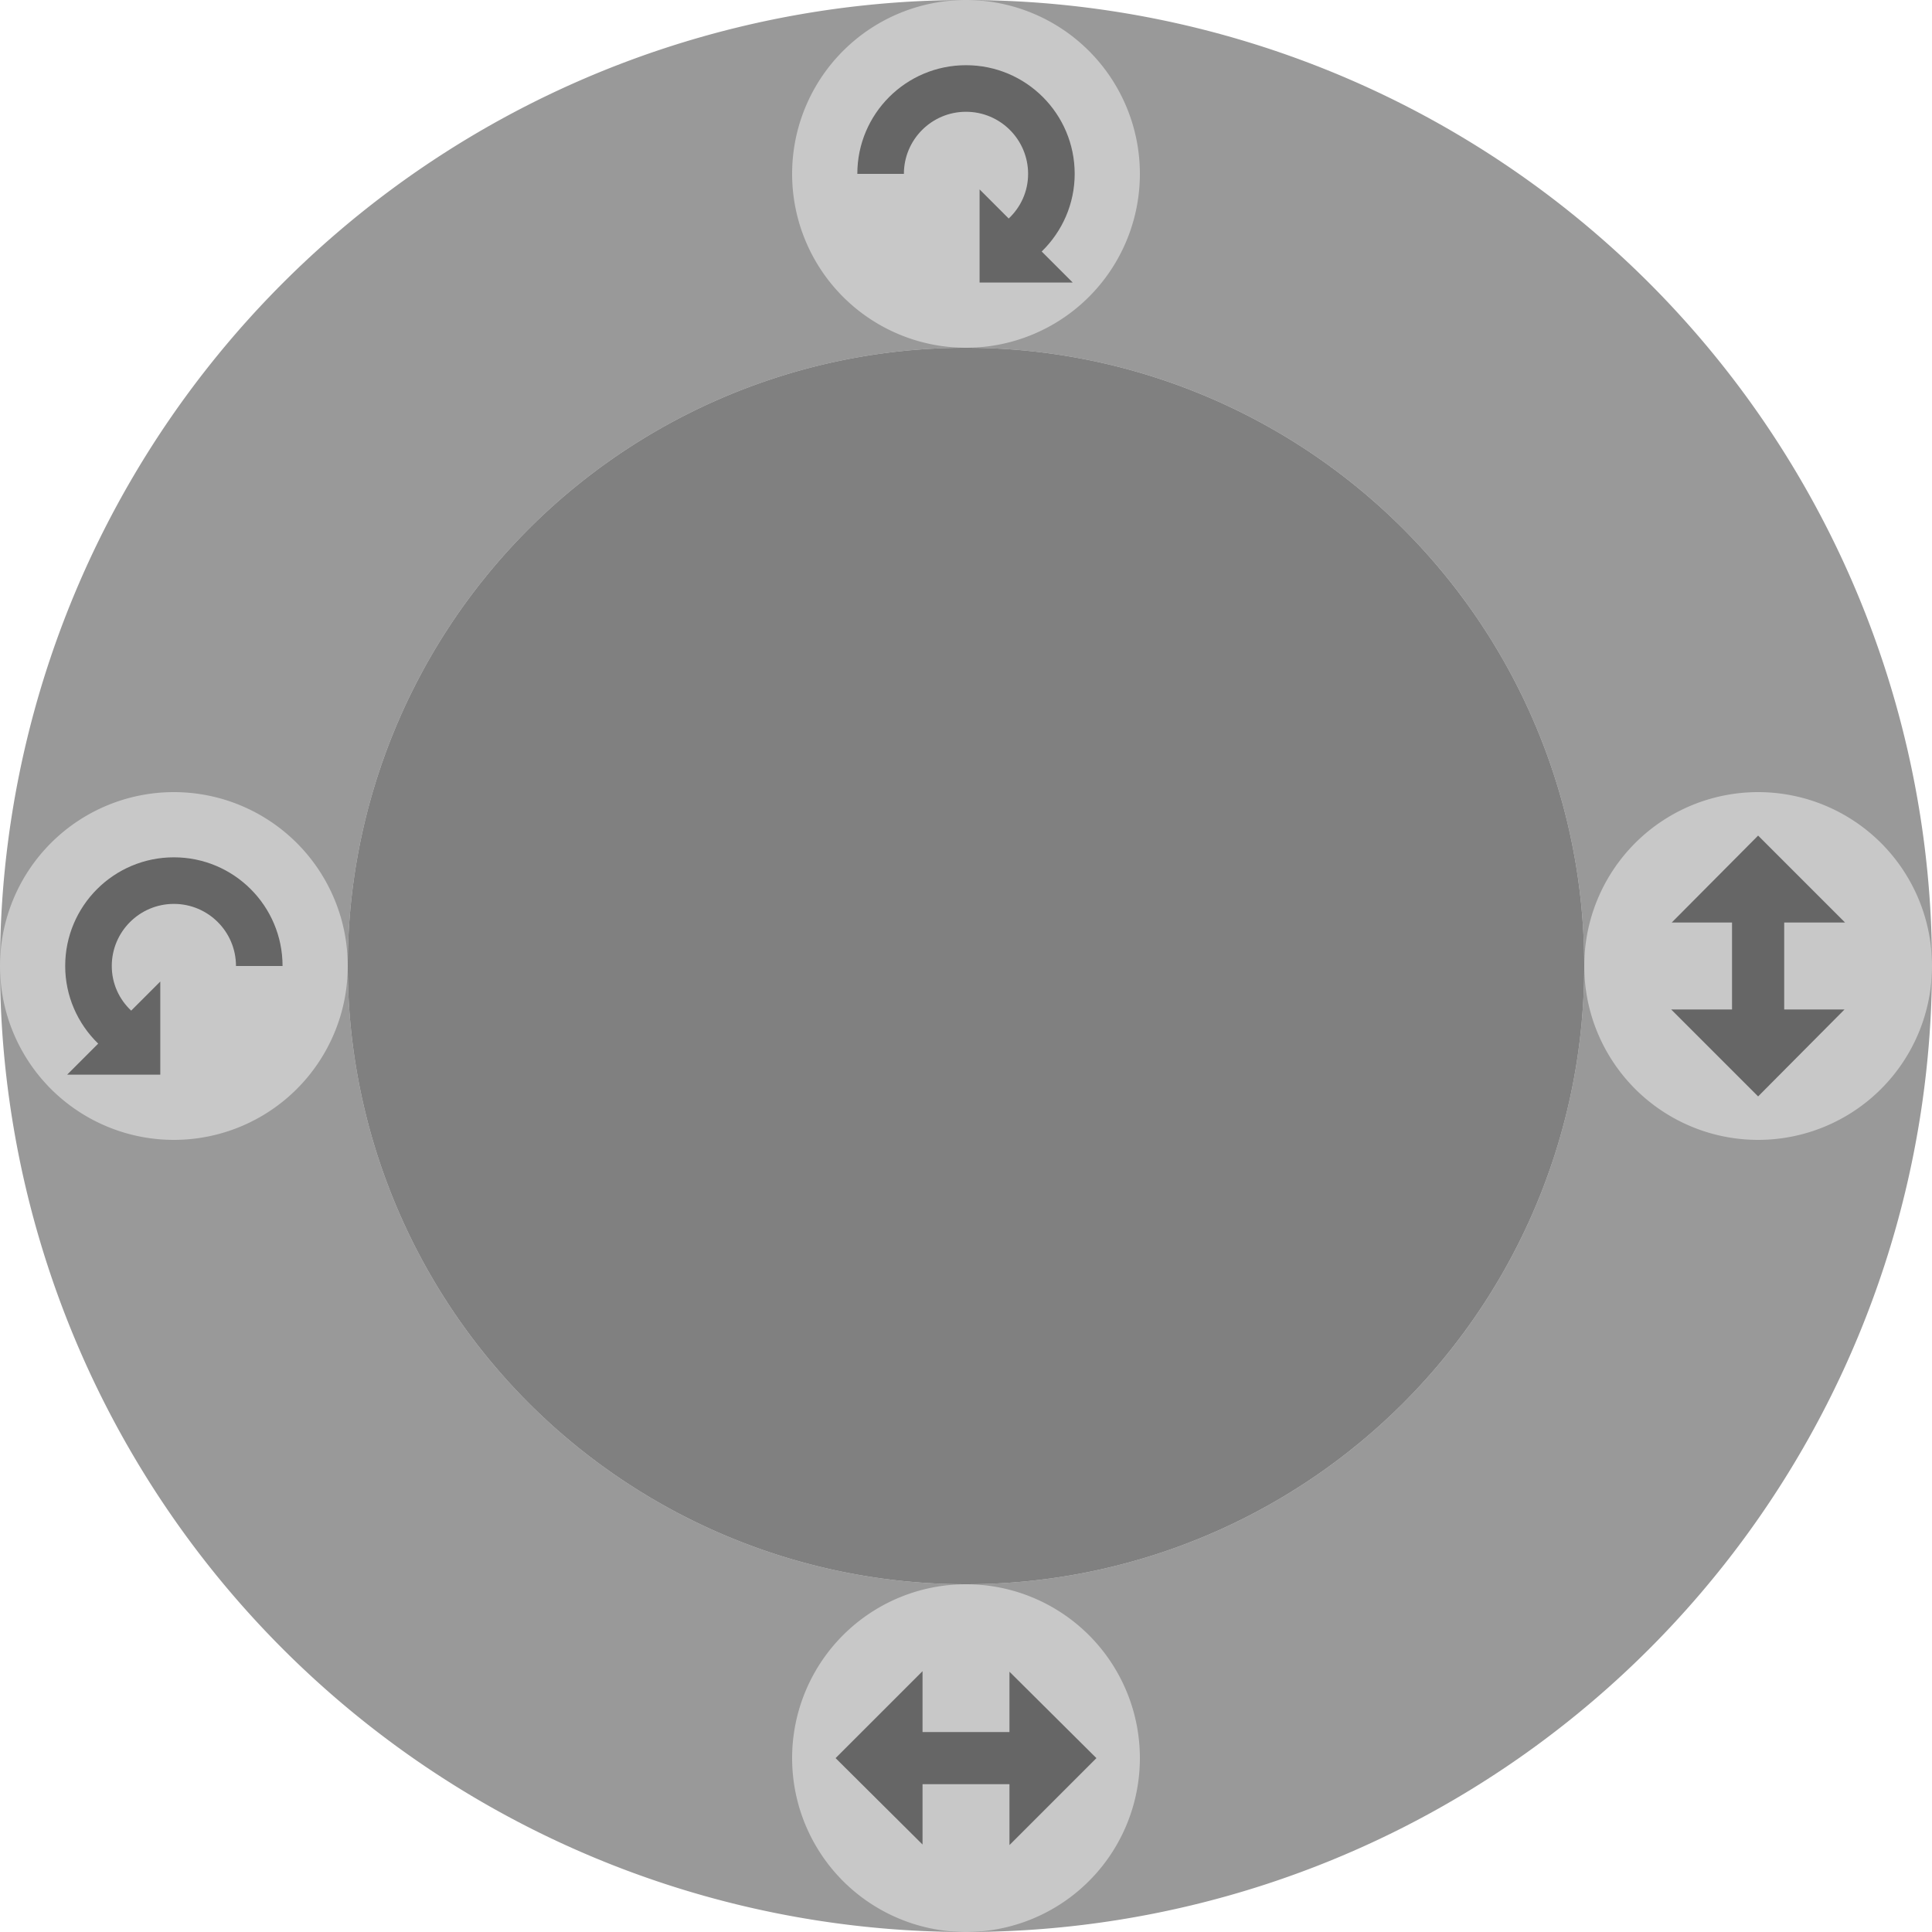 <?xml version="1.0" encoding="UTF-8"?>
<svg width="200" height="200" version="1.1" xmlns="http://www.w3.org/2000/svg" xmlns:xlink="http://www.w3.org/1999/xlink">
 <path d="m102.92 0.043a100 100 0 0 0-102.92 99.957 100 100 0 0 0 200 0 100 100 0 0 0-97.08-99.957zm-1.051 35.984a64 64 0 0 1 62.131 63.973 64 64 0 0 1-128 0 64 64 0 0 1 65.869-63.973z" fill="#777" fill-opacity=".75"/>
 <g id="c" transform="matrix(.9 0 0 .9 0 10)">
  <path d="m40 100a20 20 0 0 1-40 0 20 20 0 1 1 40 0z" fill="#c8c8c8"/>
  <path d="m20 87.5c6.904 0 12.5 5.596 12.5 12.5h-5.357c0-3.945-3.198-7.143-7.143-7.143-3.945 0-7.143 3.198-7.143 7.143 0 2.038 0.861 3.845 2.232 5.134l3.348-3.348v10.714h-10.714l3.571-3.571c-2.389-2.324-3.795-5.511-3.795-8.929 0-6.904 5.596-12.5 12.5-12.5z" fill="#666"/>
 </g>
 <g id="d" transform="matrix(.9 0 0 .9 10 20)">
  <path d="m120 180a20 20 0 0 1-40 0 20 20 0 1 1 40 0z" fill="#c8c8c8"/>
  <path d="m95 170-10 10 10 9.938v-6.938h10v7l10-10-10-9.938v6.938h-10z" fill="#666"/>
 </g>
 <use transform="matrix(-1,0,0,1,118,-82)" width="100%" height="100%" xlink:href="#c"/>
 <use transform="matrix(0,1,-1,0,364,0)" width="100%" height="100%" xlink:href="#d"/>
 <path d="m164 100a64 64 0 0 1-63.977 64 64 64 0 0 1-64.023-63.954 64 64 0 0 1 63.931-64.046 64 64 0 0 1 64.069 63.908" fill="#555" fill-opacity=".75"/>
</svg>
